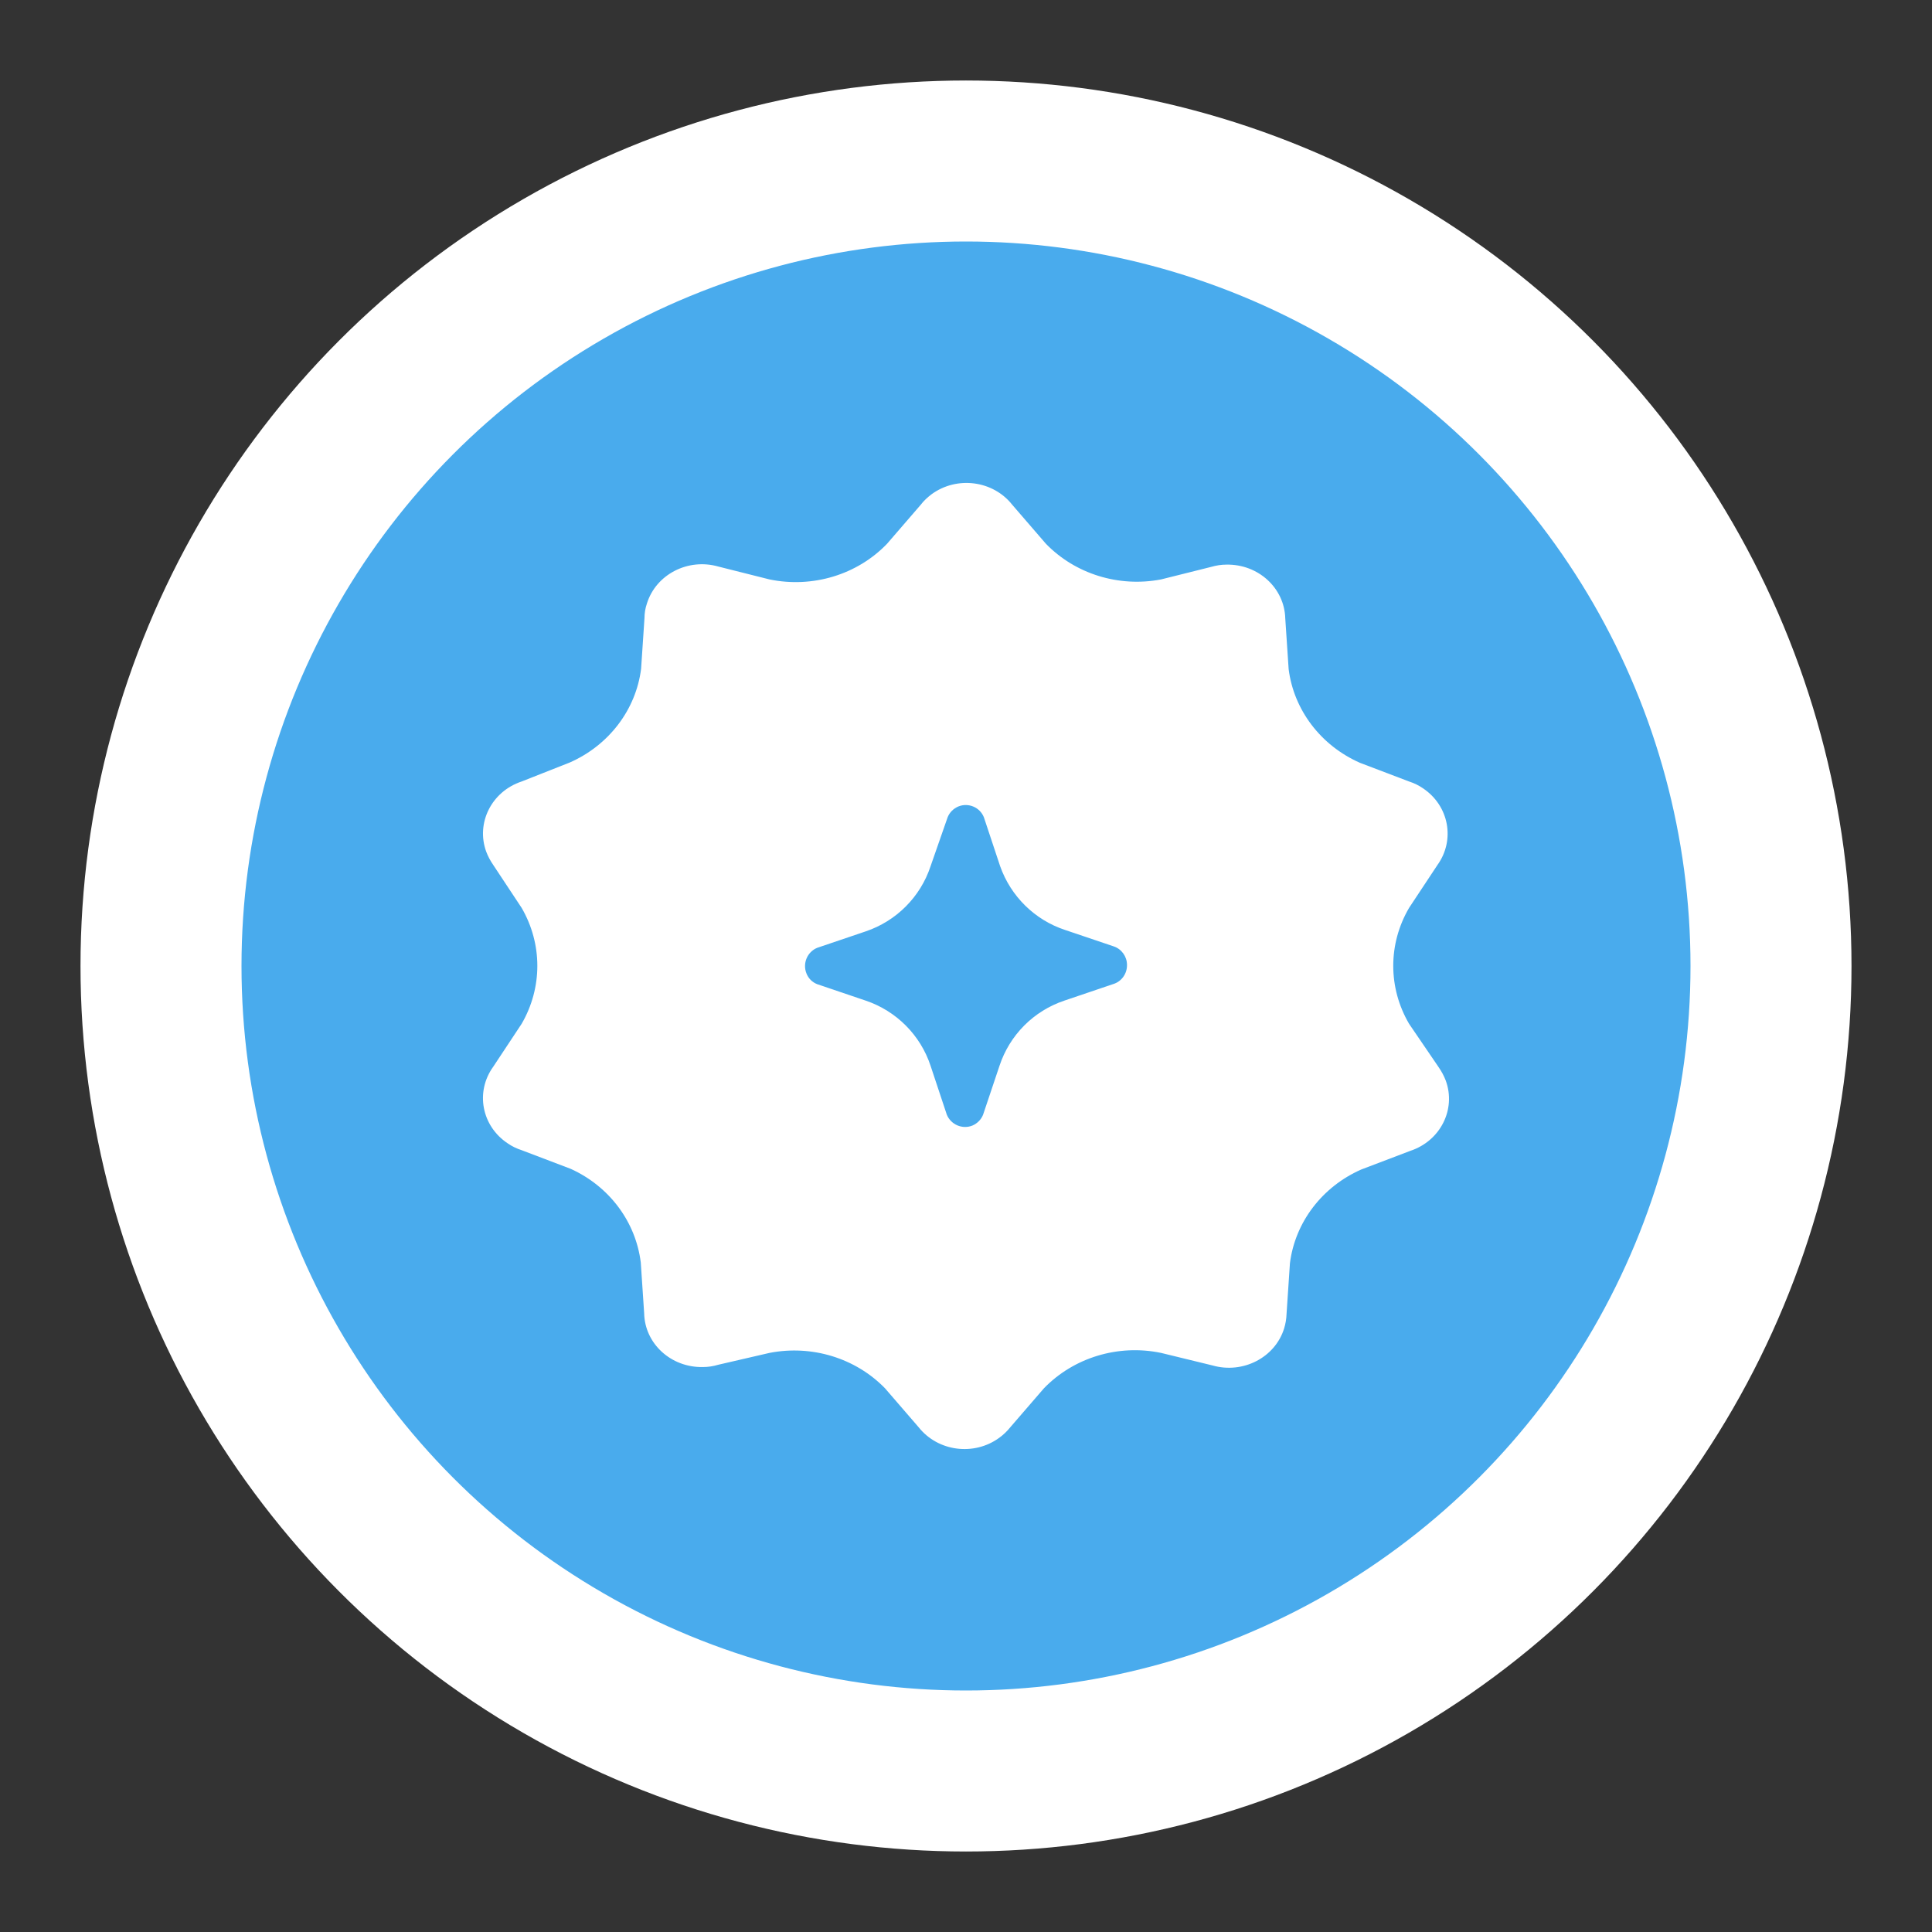 <?xml version="1.0" encoding="UTF-8"?>
<svg width="12px" height="12px" viewBox="0 0 12 12" version="1.1" xmlns="http://www.w3.org/2000/svg" xmlns:xlink="http://www.w3.org/1999/xlink">
    <rect x="0" y="0" width="12" height="12" fill="#333333" stroke="none"/>
    <!-- Generator: Sketch 53.2 (72643) - https://sketchapp.com -->
    <title>Badge</title>
    <desc>Created with Sketch.</desc>
    <g id="Symbols" stroke="none" stroke-width="1" fill="none" fill-rule="evenodd">
        <g id="Avatar/1" transform="translate(-25, -29)">
            <g id="Badge" transform="translate(26, 30)">
                <circle id="Oval" stroke="#FFFFFF" fill="#49ABED" cx="5" cy="5" r="5"></circle>
                <path d="M7.752,5.359 L7.936,5.629 C7.954,5.655 7.969,5.683 7.98,5.712 C8.045,5.89 7.947,6.086 7.76,6.148 L7.455,6.264 C7.212,6.371 7.044,6.592 7.012,6.846 L6.991,7.161 C6.99,7.191 6.985,7.222 6.976,7.251 C6.92,7.432 6.72,7.535 6.531,7.481 L6.211,7.403 C5.945,7.348 5.669,7.432 5.484,7.623 L5.275,7.865 C5.255,7.89 5.233,7.911 5.207,7.93 C5.05,8.045 4.826,8.016 4.706,7.865 L4.497,7.623 C4.314,7.435 4.043,7.352 3.78,7.403 L3.46,7.477 C3.43,7.486 3.398,7.491 3.366,7.491 C3.168,7.495 3.005,7.346 3.001,7.157 L2.98,6.842 C2.949,6.589 2.785,6.369 2.545,6.26 L2.24,6.144 C2.209,6.134 2.18,6.12 2.154,6.102 C1.991,5.994 1.951,5.781 2.064,5.625 L2.24,5.359 C2.37,5.135 2.37,4.863 2.24,4.639 L2.064,4.373 C2.046,4.347 2.031,4.319 2.02,4.29 C1.955,4.112 2.053,3.916 2.24,3.854 L2.539,3.736 C2.782,3.629 2.95,3.408 2.982,3.154 L3.003,2.839 C3.003,2.809 3.008,2.778 3.018,2.749 C3.074,2.568 3.273,2.465 3.462,2.519 L3.78,2.599 C4.047,2.654 4.325,2.57 4.51,2.377 L4.719,2.135 C4.738,2.11 4.761,2.089 4.786,2.07 C4.943,1.955 5.168,1.984 5.287,2.135 L5.496,2.377 C5.678,2.565 5.949,2.649 6.211,2.599 L6.523,2.521 C6.554,2.512 6.585,2.507 6.617,2.507 C6.815,2.503 6.978,2.652 6.983,2.841 L7.004,3.156 C7.036,3.41 7.204,3.631 7.447,3.738 L7.752,3.854 C7.783,3.864 7.812,3.878 7.838,3.896 C8,4.004 8.04,4.217 7.928,4.373 L7.752,4.639 C7.621,4.863 7.621,5.135 7.752,5.359 Z M6,4.993 C6,4.941 5.966,4.894 5.917,4.878 L5.615,4.776 C5.427,4.714 5.278,4.567 5.212,4.38 L5.111,4.076 C5.086,4.014 5.015,3.984 4.953,4.009 C4.922,4.022 4.898,4.046 4.886,4.076 L4.78,4.38 C4.717,4.571 4.567,4.721 4.377,4.785 L4.076,4.887 C4.014,4.912 3.984,4.984 4.009,5.046 C4.021,5.077 4.045,5.101 4.076,5.113 L4.377,5.215 C4.567,5.279 4.717,5.429 4.78,5.62 L4.881,5.924 C4.907,5.986 4.978,6.016 5.04,5.991 C5.07,5.978 5.094,5.954 5.106,5.924 L5.208,5.62 C5.271,5.429 5.42,5.279 5.611,5.215 L5.912,5.113 C5.965,5.098 6.001,5.049 6,4.993 Z" id="Combined-Shape" fill="#FFFFFF" fill-rule="nonzero"></path>
            </g>
        </g>
    </g>
</svg>